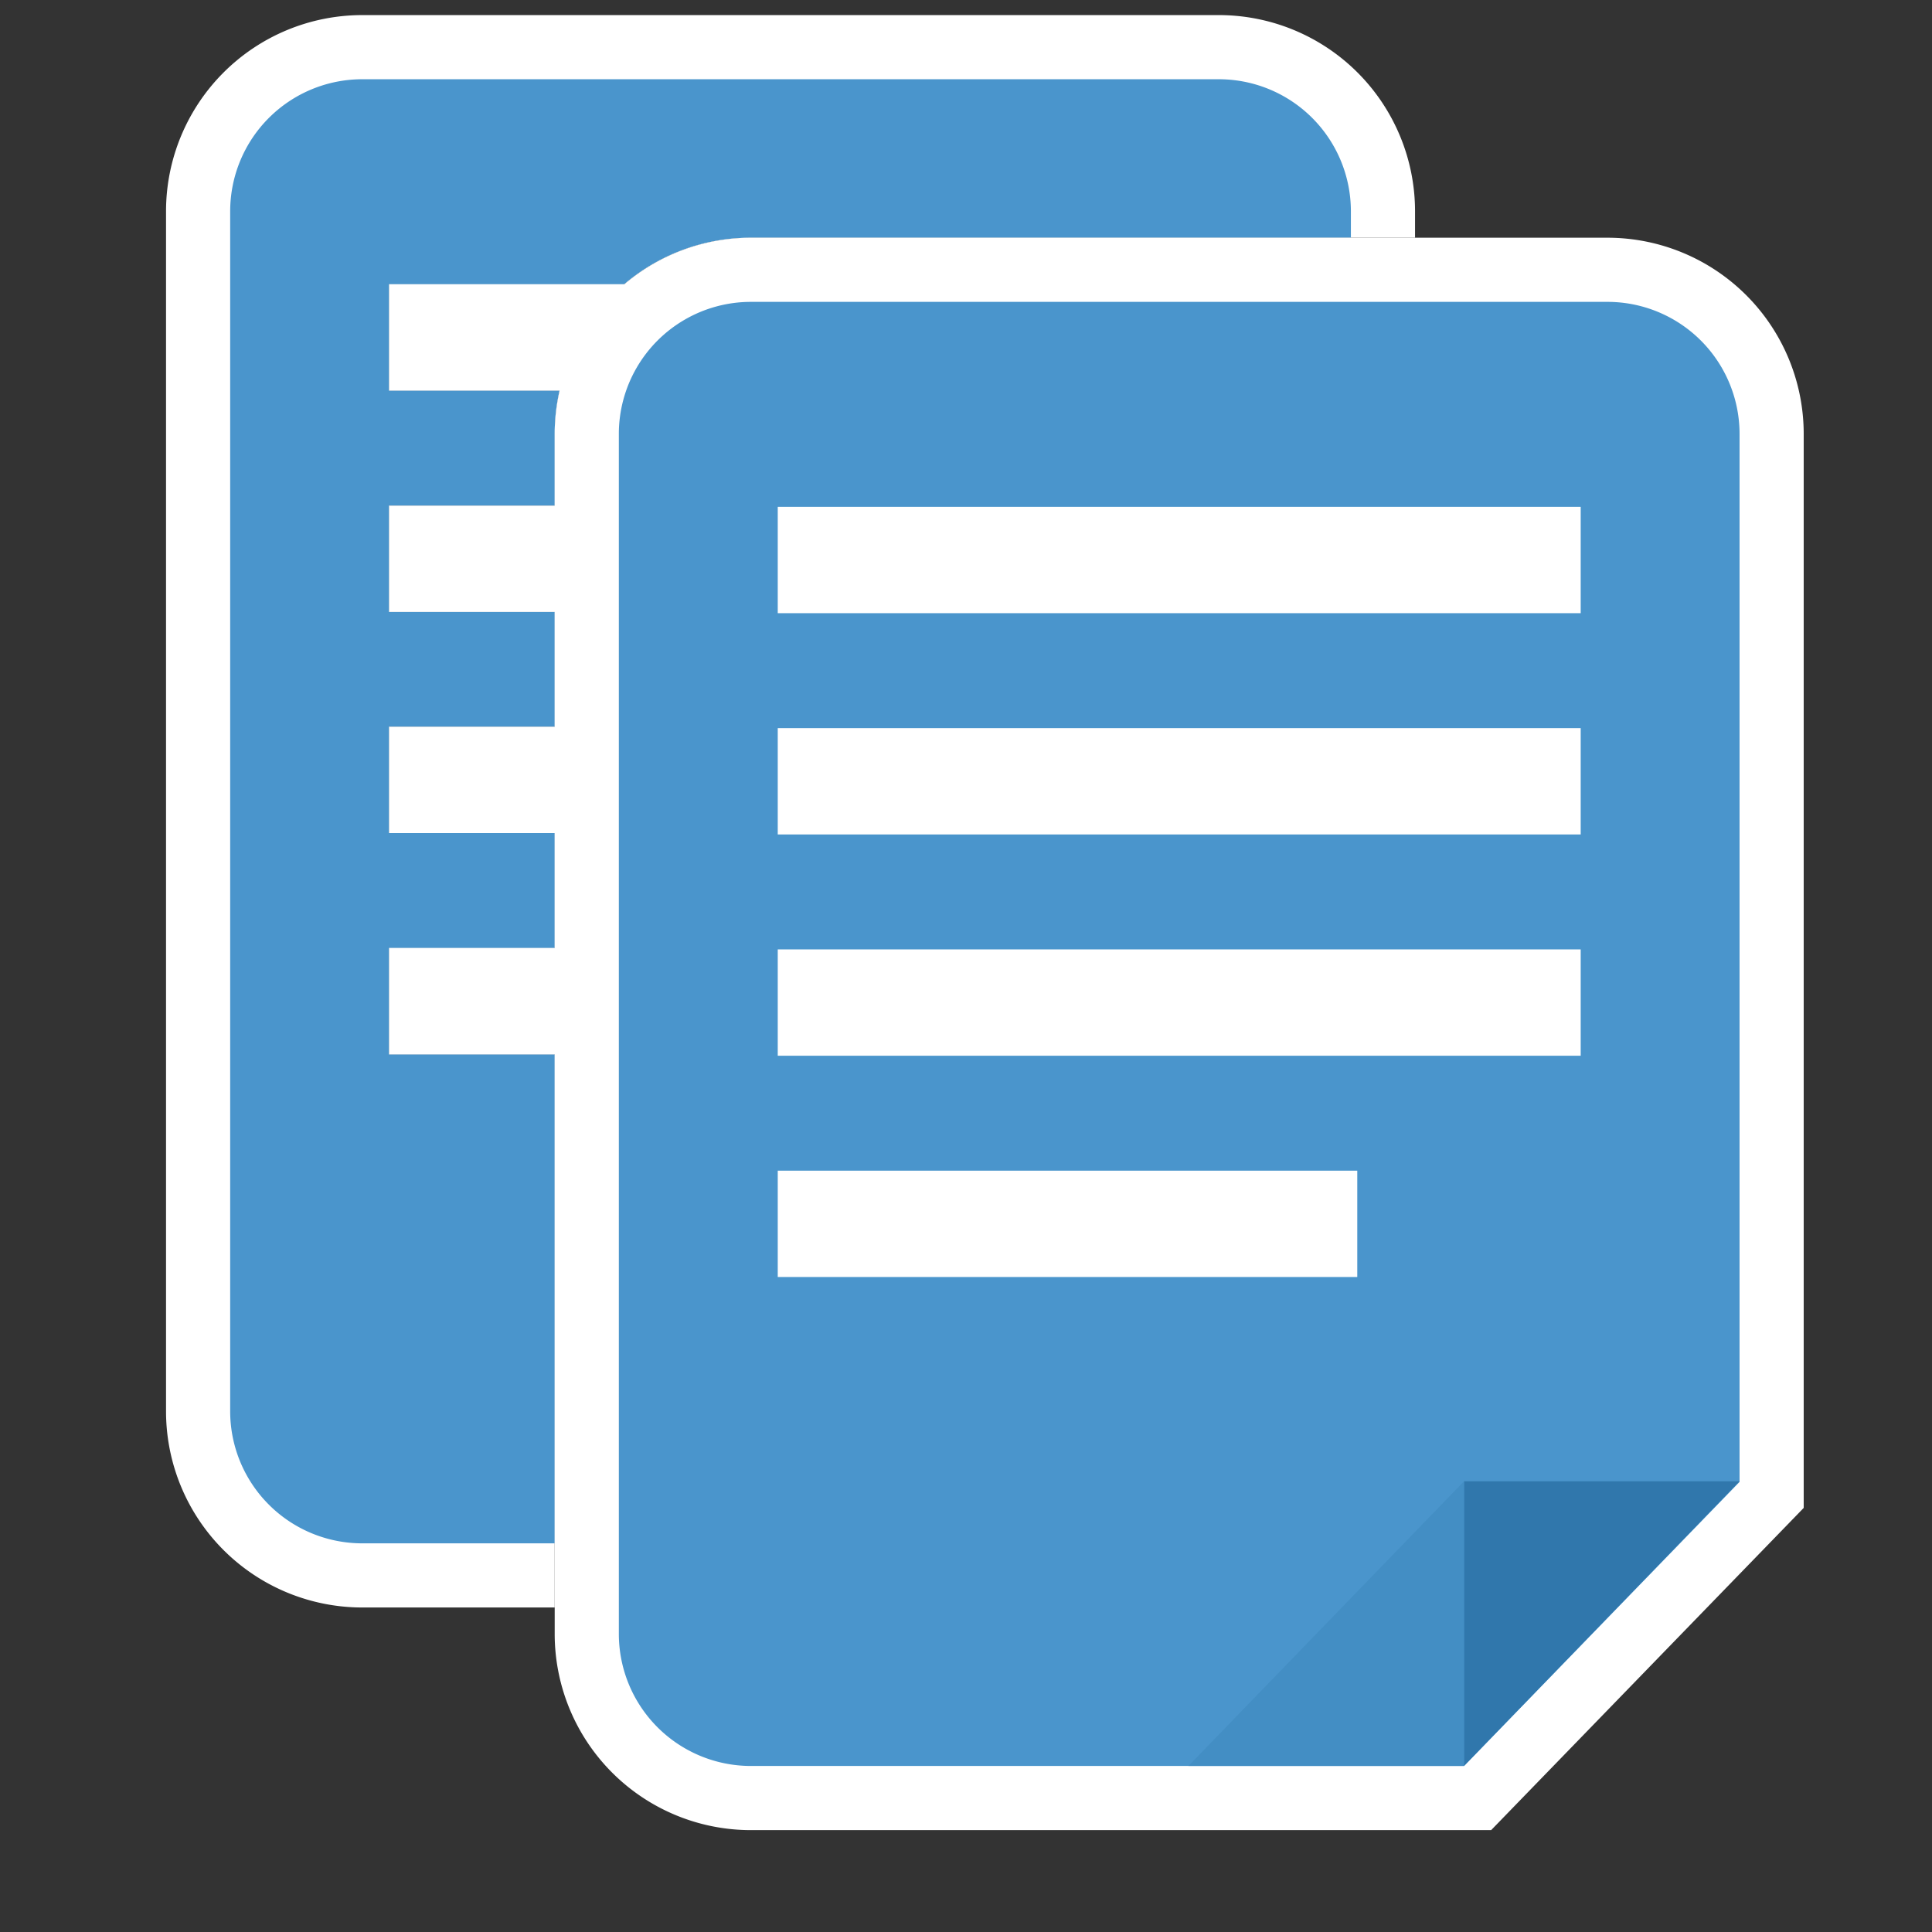 <?xml version="1.0" encoding="UTF-8" standalone="no"?>
<svg
   id="Layer_1"
   data-name="Layer 1"
   viewBox="0 0 512 512"
   version="1.1"
   sodipodi:docname="IcoCopySelected.svg"
   width="512"
   height="512"
   inkscape:version="1.2.2 (b0a8486, 2022-12-01)"
   xmlns:inkscape="http://www.inkscape.org/namespaces/inkscape"
   xmlns:sodipodi="http://sodipodi.sourceforge.net/DTD/sodipodi-0.dtd"
   xmlns="http://www.w3.org/2000/svg"
   xmlns:svg="http://www.w3.org/2000/svg">
  <rect x="0" y="0" width="512" height="512" fill="#333333" stroke="none"/>
  <sodipodi:namedview
     id="namedview1958"
     pagecolor="#ffffff"
     bordercolor="#000000"
     borderopacity="0.25"
     inkscape:showpageshadow="2"
     inkscape:pageopacity="0.0"
     inkscape:pagecheckerboard="0"
     inkscape:deskcolor="#d1d1d1"
     showgrid="false"
     inkscape:zoom="1.4137214"
     inkscape:cx="217.15735"
     inkscape:cy="240.5"
     inkscape:window-width="1440"
     inkscape:window-height="900"
     inkscape:window-x="0"
     inkscape:window-y="0"
     inkscape:window-maximized="0"
     inkscape:current-layer="Layer_1" />
  <defs
     id="defs1935">
    <style
       id="style1933">.cls-1{fill:#fff;}.cls-2{fill:#4a95cc;}.cls-3{fill:#3077ac;}.cls-4{fill:#438ec4;}</style>
  </defs>
  <path
     class="cls-1"
     d="M 103.11,279.41 V 251.24 H 147 V 220.78 H 103.11 V 192.6 H 147 V 162.14 H 103.11 V 134 H 147 v -19 a 51.82,51.82 0 0 1 1.3,-11.49 H 103.11 V 75.32 h 62.32 v 0 A 51.76,51.76 0 0 1 199,63 H 375 V 56 A 52,52 0 0 0 323,4 H 96 A 52,52 0 0 0 44,56 v 318 a 52,52 0 0 0 52,52 h 51 V 279.41 Z"
     id="path1937" />
  <path
     class="cls-2"
     d="M 103.11,279.41 V 251.24 H 147 V 220.78 H 103.11 V 192.6 H 147 V 162.14 H 103.11 V 134 H 147 v -19 a 51.82,51.82 0 0 1 1.3,-11.49 H 103.11 V 75.32 h 62.32 v 0 A 51.76,51.76 0 0 1 199,63 H 358 V 56 A 35,35 0 0 0 323,21 H 96 A 35,35 0 0 0 61,56 v 318 a 35,35 0 0 0 35,35 h 51 V 279.41 Z"
     id="path1939" />
  <path
     class="cls-1"
     d="M 426,63 H 199 a 51.76,51.76 0 0 0 -33.57,12.34 v 0 H 103.11 V 103.5 H 148.3 A 51.82,51.82 0 0 0 147,115 v 19 h -43.89 v 28.18 H 147 v 30.42 h -43.89 v 28.18 H 147 v 30.46 h -43.89 v 28.17 H 147 V 433 a 52,52 0 0 0 52,52 H 395.17 L 478,399.61 V 115 A 52,52 0 0 0 426,63 Z"
     id="path1941" />
  <path
     class="cls-2"
     d="M 388,468 H 199 A 35,35 0 0 1 164,433 V 115 a 35,35 0 0 1 35,-35 h 227 a 35,35 0 0 1 35,35 v 277.72 z"
     id="path1943" />
  <polygon
     class="cls-3"
     points="417,388.56 343.97,464 343.97,388.56 "
     id="polygon1945"
     transform="translate(44,4)" />
  <polygon
     class="cls-4"
     points="270.94,464 343.97,388.56 343.97,464 "
     id="polygon1947"
     transform="translate(44,4)" />
  <rect
     class="cls-1"
     x="206.11"
     y="134.32"
     width="212.79"
     height="28.18"
     id="rect1949" />
  <rect
     class="cls-1"
     x="206.11"
     y="192.96"
     width="212.79"
     height="28.18"
     id="rect1951" />
  <rect
     class="cls-1"
     x="206.11"
     y="251.6"
     width="212.79"
     height="28.18"
     id="rect1953" />
  <rect
     class="cls-1"
     x="206.11"
     y="310.24"
     width="153.58"
     height="28.18"
     id="rect1955" />
</svg>
